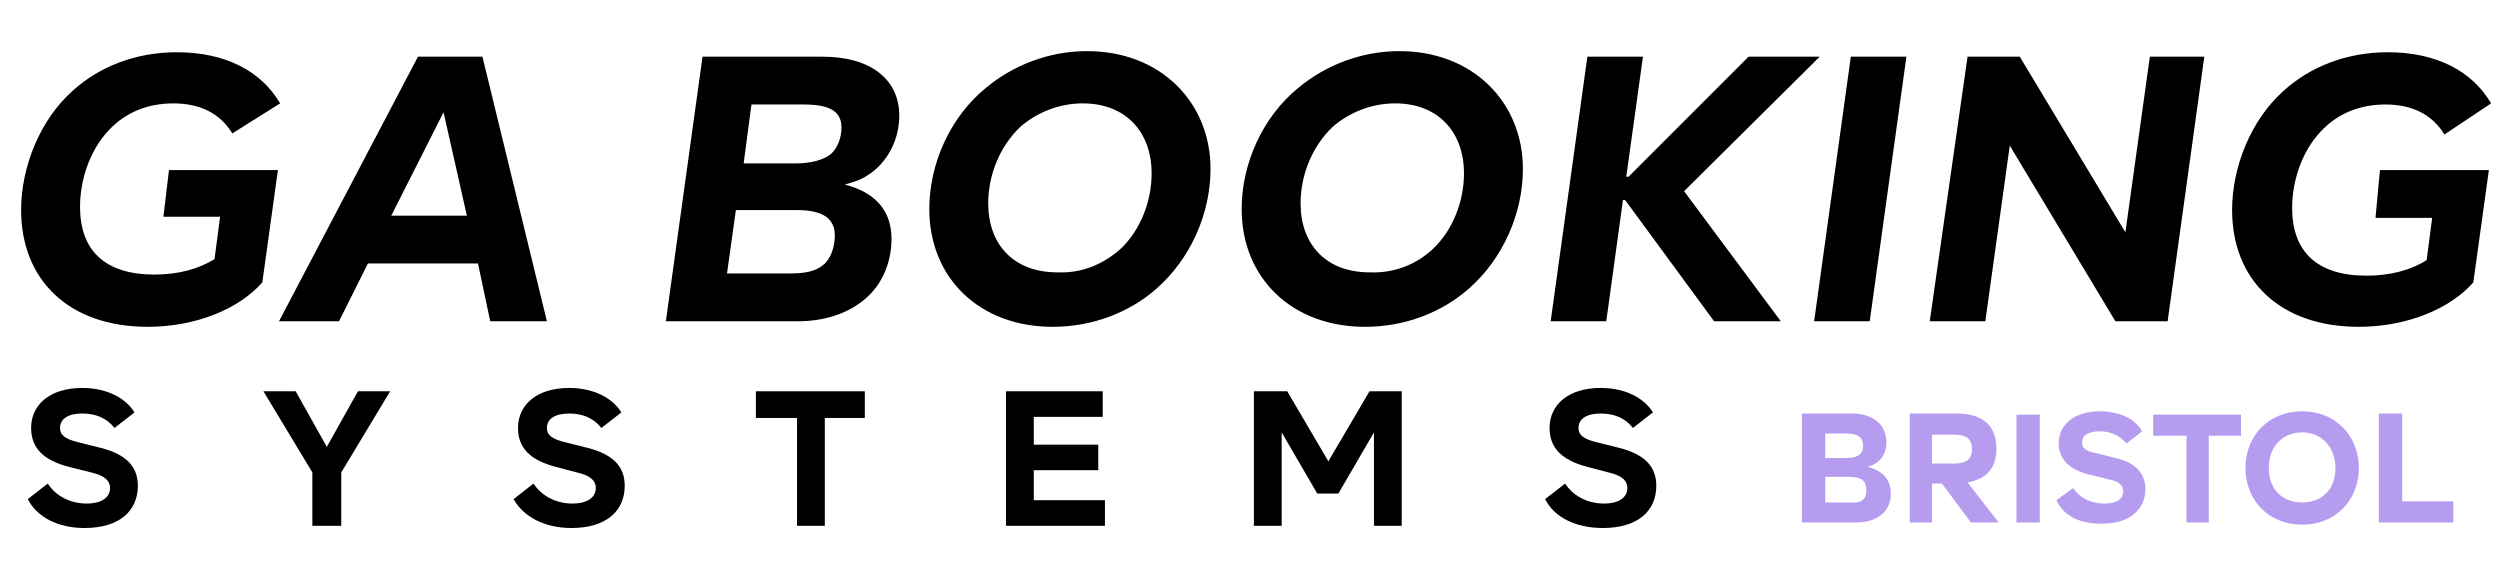 <?xml version="1.0" encoding="utf-8"?>
<!-- Generator: Adobe Illustrator 24.2.1, SVG Export Plug-In . SVG Version: 6.00 Build 0)  -->
<svg version="1.1" id="Layer_1" xmlns="http://www.w3.org/2000/svg" xmlns:xlink="http://www.w3.org/1999/xlink" x="0px" y="0px"
	 viewBox="0 0 224.9 51.8" style="enable-background:new 0 0 224.9 51.8;" xml:space="preserve">
<style type="text/css">
	.st0{enable-background:new    ;}
	.st1{fill:#B69CEF;}
</style>
<g class="st0">
	<path d="M15.2,15.3H25l-1.4,10.1c-2.1,2.4-6,4-10.3,4c-7.2,0-11.4-4.3-11.4-10.5c0-3.9,1.7-8.1,4.6-10.7c2.4-2.2,5.7-3.5,9.4-3.5
		c4.4,0,7.6,1.7,9.3,4.6L20.9,12c-1.1-1.8-2.9-2.7-5.3-2.7c-2.3,0-4.3,0.8-5.8,2.4c-1.8,1.9-2.6,4.6-2.6,6.9c0,3.9,2.2,6.1,6.7,6.1
		c2.1,0,4-0.5,5.4-1.4l0.5-3.8h-5.1L15.2,15.3z"/>
	<path d="M43,23.7h-9.9l-2.6,5.2h-5.4L37.6,5.1h5.8l5.8,23.8h-5.1L43,23.7z M42,19.4l-2.1-9.3l-4.7,9.3H42z"/>
	<path d="M80.2,21.5c0,2.3-1,4.5-2.9,5.8c-1.4,1-3.3,1.6-5.5,1.6H59.9l3.3-23.8H74c4.4,0,6.9,2.1,6.9,5.3c0,2.2-1.1,4.3-2.9,5.4
		c-0.6,0.4-1.3,0.6-2,0.8C78.7,17.3,80.2,18.9,80.2,21.5z M75.1,21.2c0-1.5-1-2.3-3.4-2.3h-5.5l-0.8,5.7H71c1.5,0,2.4-0.2,3.1-0.8
		C74.8,23.2,75.1,22.1,75.1,21.2z M67.6,9.4l-0.7,5.3h4.6c1.5,0,2.5-0.3,3.2-0.8c0.7-0.6,1-1.6,1-2.4c0-1.4-0.9-2.1-3.4-2.1H67.6z"
		/>
	<path d="M83.6,18.8c0-4.1,1.9-8.3,5.1-10.9c2.4-2,5.6-3.3,9.1-3.3c6.6,0,11.1,4.6,11.1,10.6c0,4-1.8,8.1-4.9,10.8
		c-2.4,2.1-5.7,3.4-9.3,3.4C88.1,29.4,83.6,25,83.6,18.8z M100.8,22.4c1.8-1.7,2.8-4.3,2.8-6.8c0-3.7-2.3-6.3-6.2-6.3
		c-2.1,0-4.1,0.8-5.6,2.1c-1.9,1.8-2.9,4.4-2.9,6.9c0,3.7,2.3,6.2,6.2,6.2C97.3,24.6,99.2,23.8,100.8,22.4z"/>
	<path d="M111.7,18.8c0-4.1,1.9-8.3,5.1-10.9c2.4-2,5.6-3.3,9.1-3.3c6.6,0,11.1,4.6,11.1,10.6c0,4-1.8,8.1-4.9,10.8
		c-2.4,2.1-5.7,3.4-9.3,3.4C116.2,29.4,111.7,25,111.7,18.8z M128.9,22.4c1.8-1.7,2.8-4.3,2.8-6.8c0-3.7-2.3-6.3-6.2-6.3
		c-2.1,0-4.1,0.8-5.6,2.1c-1.9,1.8-2.9,4.4-2.9,6.9c0,3.7,2.3,6.2,6.2,6.2C125.4,24.6,127.4,23.8,128.9,22.4z"/>
	<path d="M151.5,17.2l8.7,11.7h-6l-8-10.9H146l-1.5,10.9h-5l3.3-23.8h5l-1.5,10.8h0.2l10.8-10.8h6.4L151.5,17.2z"/>
	<path d="M166.5,5.1h5l-3.3,23.8h-5L166.5,5.1z"/>
	<path d="M198.3,5.1L195,28.9h-4.7l-9.5-15.8l-2.2,15.8h-5L177,5.1h4.7l9.5,15.8l2.2-15.8H198.3z"/>
	<path d="M214.1,15.3h9.8l-1.4,10.1c-2.1,2.4-6,4-10.3,4c-7.2,0-11.4-4.3-11.4-10.5c0-3.9,1.7-8.1,4.6-10.7c2.4-2.2,5.7-3.5,9.4-3.5
		c4.4,0,7.6,1.7,9.3,4.6l-4.2,2.8c-1.1-1.8-2.9-2.7-5.3-2.7c-2.3,0-4.3,0.8-5.8,2.4c-1.8,1.9-2.6,4.6-2.6,6.9c0,3.9,2.2,6.1,6.7,6.1
		c2.1,0,4-0.5,5.4-1.4l0.5-3.8h-5.1L214.1,15.3z"/>
</g>
<g class="st0">
	<path d="M2.5,44.9l1.8-1.4c0.7,1.1,2,1.8,3.5,1.8c1.4,0,2.1-0.6,2.1-1.4c0-0.6-0.4-1.1-1.7-1.4L6.2,42c-2.3-0.6-3.4-1.7-3.4-3.5
		c0-2.1,1.7-3.6,4.6-3.6c2.2,0,3.9,0.9,4.7,2.2l-1.8,1.4c-0.7-0.9-1.7-1.3-2.9-1.3c-1.3,0-2,0.5-2,1.3c0,0.6,0.4,1,1.7,1.3l2,0.5
		c2.3,0.6,3.3,1.7,3.3,3.4c0,2.3-1.7,3.8-4.8,3.8C5.2,47.5,3.3,46.5,2.5,44.9z"/>
	<path d="M35.1,35.2l-4.4,7.3v4.8h-2.6v-4.8l-4.4-7.3h2.9l2.8,5l2.8-5H35.1z"/>
	<path d="M46.2,44.9l1.8-1.4c0.7,1.1,2,1.8,3.5,1.8c1.4,0,2.1-0.6,2.1-1.4c0-0.6-0.4-1.1-1.7-1.4L50,42c-2.3-0.6-3.4-1.7-3.4-3.5
		c0-2.1,1.7-3.6,4.6-3.6c2.2,0,3.9,0.9,4.7,2.2l-1.8,1.4c-0.7-0.9-1.7-1.3-2.9-1.3c-1.3,0-2,0.5-2,1.3c0,0.6,0.4,1,1.7,1.3l2,0.5
		c2.3,0.6,3.3,1.7,3.3,3.4c0,2.3-1.7,3.8-4.8,3.8C49,47.5,47.1,46.5,46.2,44.9z"/>
	<path d="M71.6,37.6H68v-2.4h9.8v2.4h-3.6v9.7h-2.5V37.6z"/>
	<path d="M99.4,45v2.3h-8.9V35.2h8.7v2.3H93v2.5h5.8v2.3H93V45H99.4z"/>
	<path d="M126.1,35.2v12.1h-2.5v-8.4l-3.2,5.5h-1.9l-3.2-5.5v8.4h-2.5V35.2h3l3.7,6.3l3.7-6.3H126.1z"/>
	<path d="M139,44.9l1.8-1.4c0.7,1.1,2,1.8,3.5,1.8c1.4,0,2.1-0.6,2.1-1.4c0-0.6-0.4-1.1-1.7-1.4l-1.9-0.5c-2.3-0.6-3.4-1.7-3.4-3.5
		c0-2.1,1.7-3.6,4.6-3.6c2.2,0,3.9,0.9,4.7,2.2l-1.8,1.4c-0.7-0.9-1.7-1.3-2.9-1.3c-1.3,0-2,0.5-2,1.3c0,0.6,0.4,1,1.7,1.3l2,0.5
		c2.3,0.6,3.3,1.7,3.3,3.4c0,2.3-1.7,3.8-4.8,3.8C141.7,47.5,139.8,46.5,139,44.9z"/>
</g>
<g class="st0">
	<path class="st1" d="M170.1,44.4c0,1.6-1.2,2.6-3.1,2.6h-4.9v-9.8h4.5c1.9,0,3.1,1,3.1,2.6c0,1.1-0.6,1.9-1.7,2.2
		C169.3,42.3,170.1,43.1,170.1,44.4z M164.2,39v2.2h1.9c1.1,0,1.5-0.4,1.5-1.1c0-0.7-0.4-1.1-1.5-1.1H164.2z M167.9,44.1
		c0-0.8-0.4-1.2-1.5-1.2h-2.2v2.3h2.2C167.5,45.3,167.9,44.9,167.9,44.1z"/>
	<path class="st1" d="M174.7,43.5h-0.9V47h-2v-9.8h4.2c2.4,0,3.6,1.1,3.6,3.2c0,1.7-0.9,2.7-2.6,3l2.8,3.6h-2.5L174.7,43.5z
		 M173.8,41.7h2c1.1,0,1.6-0.4,1.6-1.3c0-0.9-0.5-1.3-1.6-1.3h-2V41.7z"/>
	<path class="st1" d="M181.4,37.3h2.1V47h-2.1V37.3z"/>
	<path class="st1" d="M185,45l1.5-1.1c0.6,0.9,1.6,1.4,2.8,1.4c1.1,0,1.7-0.4,1.7-1.1c0-0.5-0.3-0.9-1.4-1.1l-1.6-0.4
		c-1.8-0.4-2.8-1.4-2.8-2.8c0-1.7,1.4-2.9,3.7-2.9c1.8,0,3.2,0.7,3.8,1.8l-1.4,1.1c-0.6-0.7-1.4-1.1-2.4-1.1c-1.1,0-1.6,0.4-1.6,1
		c0,0.5,0.3,0.8,1.4,1l1.6,0.4c1.8,0.4,2.7,1.4,2.7,2.8c0,1.8-1.4,3.1-3.8,3.1C187.2,47.2,185.6,46.4,185,45z"/>
	<path class="st1" d="M196.6,39.2h-2.9v-1.9h7.9v1.9h-2.9V47h-2V39.2z"/>
	<path class="st1" d="M202,42.1c0-2.9,2.1-5.1,5.1-5.1c3,0,5.1,2.2,5.1,5.1s-2.1,5.1-5.1,5.1C204.1,47.2,202,45,202,42.1z
		 M210.1,42.1c0-1.8-1.2-3.2-3-3.2s-3,1.3-3,3.2s1.2,3.1,3,3.1S210.1,44,210.1,42.1z"/>
	<path class="st1" d="M220.7,45.1V47H214v-9.8h2.1v7.9H220.7z"/>
</g>
</svg>
